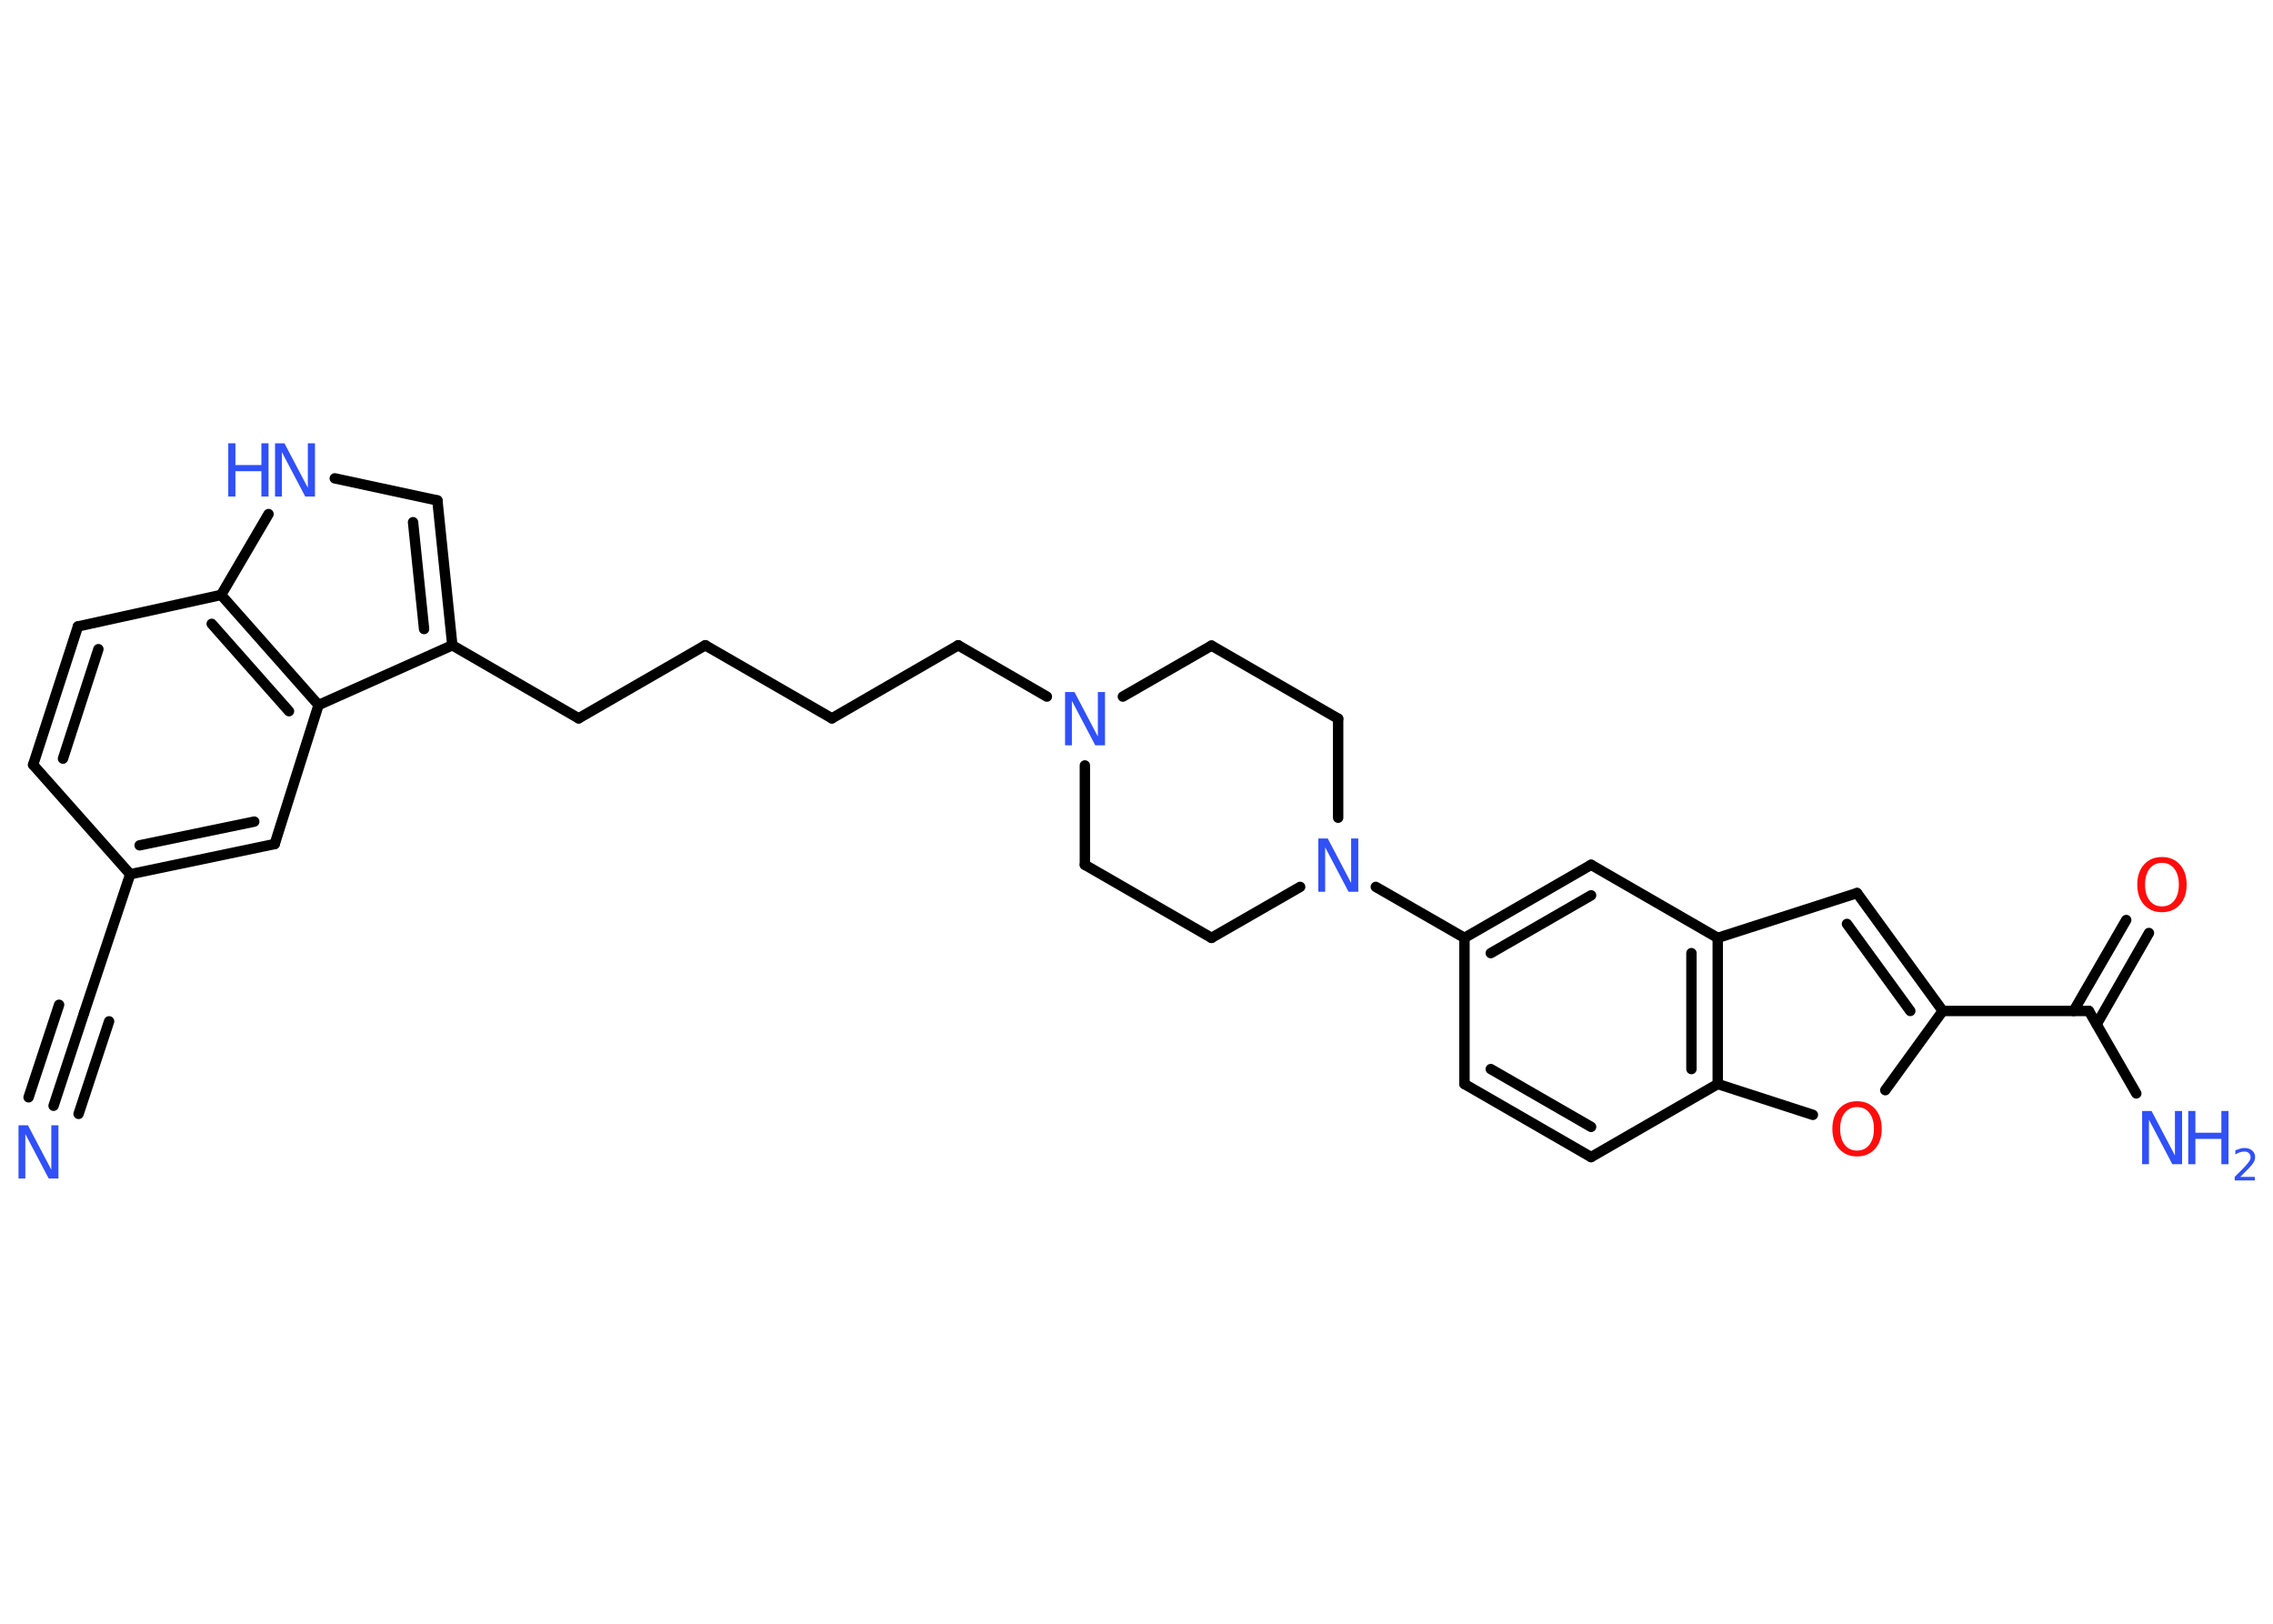 <?xml version='1.0' encoding='UTF-8'?>
<!DOCTYPE svg PUBLIC "-//W3C//DTD SVG 1.1//EN" "http://www.w3.org/Graphics/SVG/1.1/DTD/svg11.dtd">
<svg version='1.2' xmlns='http://www.w3.org/2000/svg' xmlns:xlink='http://www.w3.org/1999/xlink' width='70.0mm' height='50.0mm' viewBox='0 0 70.0 50.0'>
  <desc>Generated by the Chemistry Development Kit (http://github.com/cdk)</desc>
  <g stroke-linecap='round' stroke-linejoin='round' stroke='#000000' stroke-width='.32' fill='#3050F8'>
    <rect x='.0' y='.0' width='70.0' height='50.0' fill='#FFFFFF' stroke='none'/>
    <g id='mol1' class='mol'>
      <line id='mol1bnd1' class='bond' x1='65.79' y1='33.67' x2='64.33' y2='31.13'/>
      <g id='mol1bnd2' class='bond'>
        <line x1='63.86' y1='31.13' x2='65.48' y2='28.33'/>
        <line x1='64.57' y1='31.54' x2='66.18' y2='28.73'/>
      </g>
      <line id='mol1bnd3' class='bond' x1='64.33' y1='31.13' x2='59.83' y2='31.13'/>
      <g id='mol1bnd4' class='bond'>
        <line x1='59.83' y1='31.13' x2='57.19' y2='27.5'/>
        <line x1='58.83' y1='31.13' x2='56.88' y2='28.45'/>
      </g>
      <line id='mol1bnd5' class='bond' x1='57.19' y1='27.5' x2='52.9' y2='28.88'/>
      <g id='mol1bnd6' class='bond'>
        <line x1='52.9' y1='33.38' x2='52.9' y2='28.88'/>
        <line x1='52.09' y1='32.92' x2='52.09' y2='29.35'/>
      </g>
      <line id='mol1bnd7' class='bond' x1='52.9' y1='33.38' x2='55.83' y2='34.33'/>
      <line id='mol1bnd8' class='bond' x1='59.83' y1='31.13' x2='58.06' y2='33.57'/>
      <line id='mol1bnd9' class='bond' x1='52.9' y1='33.38' x2='49.0' y2='35.63'/>
      <g id='mol1bnd10' class='bond'>
        <line x1='45.1' y1='33.38' x2='49.0' y2='35.63'/>
        <line x1='45.91' y1='32.92' x2='49.0' y2='34.7'/>
      </g>
      <line id='mol1bnd11' class='bond' x1='45.1' y1='33.38' x2='45.1' y2='28.88'/>
      <g id='mol1bnd12' class='bond'>
        <line x1='49.0' y1='26.63' x2='45.1' y2='28.88'/>
        <line x1='49.0' y1='27.57' x2='45.91' y2='29.35'/>
      </g>
      <line id='mol1bnd13' class='bond' x1='52.9' y1='28.88' x2='49.0' y2='26.63'/>
      <line id='mol1bnd14' class='bond' x1='45.1' y1='28.88' x2='42.37' y2='27.31'/>
      <line id='mol1bnd15' class='bond' x1='41.21' y1='25.18' x2='41.21' y2='22.13'/>
      <line id='mol1bnd16' class='bond' x1='41.21' y1='22.13' x2='37.31' y2='19.88'/>
      <line id='mol1bnd17' class='bond' x1='37.31' y1='19.88' x2='34.58' y2='21.45'/>
      <line id='mol1bnd18' class='bond' x1='32.24' y1='21.45' x2='29.51' y2='19.87'/>
      <line id='mol1bnd19' class='bond' x1='29.51' y1='19.87' x2='25.62' y2='22.12'/>
      <line id='mol1bnd20' class='bond' x1='25.62' y1='22.12' x2='21.72' y2='19.87'/>
      <line id='mol1bnd21' class='bond' x1='21.72' y1='19.87' x2='17.82' y2='22.12'/>
      <line id='mol1bnd22' class='bond' x1='17.82' y1='22.12' x2='13.93' y2='19.87'/>
      <g id='mol1bnd23' class='bond'>
        <line x1='13.93' y1='19.87' x2='13.47' y2='15.41'/>
        <line x1='13.06' y1='19.37' x2='12.72' y2='16.08'/>
      </g>
      <line id='mol1bnd24' class='bond' x1='13.47' y1='15.41' x2='10.31' y2='14.73'/>
      <line id='mol1bnd25' class='bond' x1='8.27' y1='15.83' x2='6.81' y2='18.32'/>
      <g id='mol1bnd26' class='bond'>
        <line x1='9.81' y1='21.71' x2='6.81' y2='18.32'/>
        <line x1='8.9' y1='21.9' x2='6.52' y2='19.21'/>
      </g>
      <line id='mol1bnd27' class='bond' x1='13.93' y1='19.87' x2='9.81' y2='21.71'/>
      <line id='mol1bnd28' class='bond' x1='9.81' y1='21.71' x2='8.46' y2='25.99'/>
      <g id='mol1bnd29' class='bond'>
        <line x1='4.01' y1='26.92' x2='8.46' y2='25.99'/>
        <line x1='4.3' y1='26.03' x2='7.83' y2='25.3'/>
      </g>
      <line id='mol1bnd30' class='bond' x1='4.01' y1='26.92' x2='1.02' y2='23.55'/>
      <g id='mol1bnd31' class='bond'>
        <line x1='2.4' y1='19.29' x2='1.02' y2='23.55'/>
        <line x1='3.03' y1='19.99' x2='1.94' y2='23.36'/>
      </g>
      <line id='mol1bnd32' class='bond' x1='6.81' y1='18.32' x2='2.4' y2='19.29'/>
      <line id='mol1bnd33' class='bond' x1='4.01' y1='26.92' x2='2.59' y2='31.19'/>
      <g id='mol1bnd34' class='bond'>
        <line x1='2.59' y1='31.19' x2='1.65' y2='34.05'/>
        <line x1='3.36' y1='31.45' x2='2.42' y2='34.3'/>
        <line x1='1.82' y1='30.94' x2='.88' y2='33.79'/>
      </g>
      <line id='mol1bnd35' class='bond' x1='33.41' y1='23.57' x2='33.41' y2='26.63'/>
      <line id='mol1bnd36' class='bond' x1='33.41' y1='26.63' x2='37.31' y2='28.88'/>
      <line id='mol1bnd37' class='bond' x1='40.04' y1='27.31' x2='37.31' y2='28.88'/>
      <g id='mol1atm1' class='atom'>
        <path d='M65.96 34.21h.3l.72 1.37v-1.37h.22v1.64h-.3l-.72 -1.37v1.37h-.21v-1.64z' stroke='none'/>
        <path d='M67.39 34.21h.22v.67h.8v-.67h.22v1.64h-.22v-.78h-.8v.78h-.22v-1.64z' stroke='none'/>
        <path d='M68.98 36.24h.46v.11h-.62v-.11q.08 -.08 .21 -.21q.13 -.13 .16 -.17q.06 -.07 .09 -.12q.03 -.05 .03 -.1q.0 -.08 -.05 -.13q-.05 -.05 -.14 -.05q-.06 .0 -.13 .02q-.07 .02 -.15 .07v-.13q.08 -.03 .15 -.05q.07 -.02 .13 -.02q.15 .0 .24 .08q.09 .08 .09 .2q.0 .06 -.02 .11q-.02 .05 -.08 .13q-.02 .02 -.1 .11q-.09 .09 -.25 .25z' stroke='none'/>
      </g>
      <path id='mol1atm3' class='atom' d='M66.58 26.57q-.24 .0 -.38 .18q-.14 .18 -.14 .49q.0 .31 .14 .49q.14 .18 .38 .18q.24 .0 .38 -.18q.14 -.18 .14 -.49q.0 -.31 -.14 -.49q-.14 -.18 -.38 -.18zM66.58 26.39q.34 .0 .55 .23q.21 .23 .21 .62q.0 .39 -.21 .62q-.21 .23 -.55 .23q-.34 .0 -.55 -.23q-.21 -.23 -.21 -.62q.0 -.39 .21 -.62q.21 -.23 .55 -.23z' stroke='none' fill='#FF0D0D'/>
      <path id='mol1atm8' class='atom' d='M57.19 34.09q-.24 .0 -.38 .18q-.14 .18 -.14 .49q.0 .31 .14 .49q.14 .18 .38 .18q.24 .0 .38 -.18q.14 -.18 .14 -.49q.0 -.31 -.14 -.49q-.14 -.18 -.38 -.18zM57.19 33.91q.34 .0 .55 .23q.21 .23 .21 .62q.0 .39 -.21 .62q-.21 .23 -.55 .23q-.34 .0 -.55 -.23q-.21 -.23 -.21 -.62q.0 -.39 .21 -.62q.21 -.23 .55 -.23z' stroke='none' fill='#FF0D0D'/>
      <path id='mol1atm13' class='atom' d='M40.59 25.82h.3l.72 1.37v-1.37h.22v1.64h-.3l-.72 -1.37v1.37h-.21v-1.64z' stroke='none'/>
      <path id='mol1atm16' class='atom' d='M32.79 21.31h.3l.72 1.37v-1.37h.22v1.64h-.3l-.72 -1.37v1.37h-.21v-1.64z' stroke='none'/>
      <g id='mol1atm23' class='atom'>
        <path d='M8.46 13.65h.3l.72 1.37v-1.37h.22v1.64h-.3l-.72 -1.37v1.37h-.21v-1.64z' stroke='none'/>
        <path d='M7.03 13.65h.22v.67h.8v-.67h.22v1.64h-.22v-.78h-.8v.78h-.22v-1.64z' stroke='none'/>
      </g>
      <path id='mol1atm31' class='atom' d='M.56 34.65h.3l.72 1.37v-1.37h.22v1.64h-.3l-.72 -1.37v1.37h-.21v-1.64z' stroke='none'/>
    </g>
  </g>
</svg>
